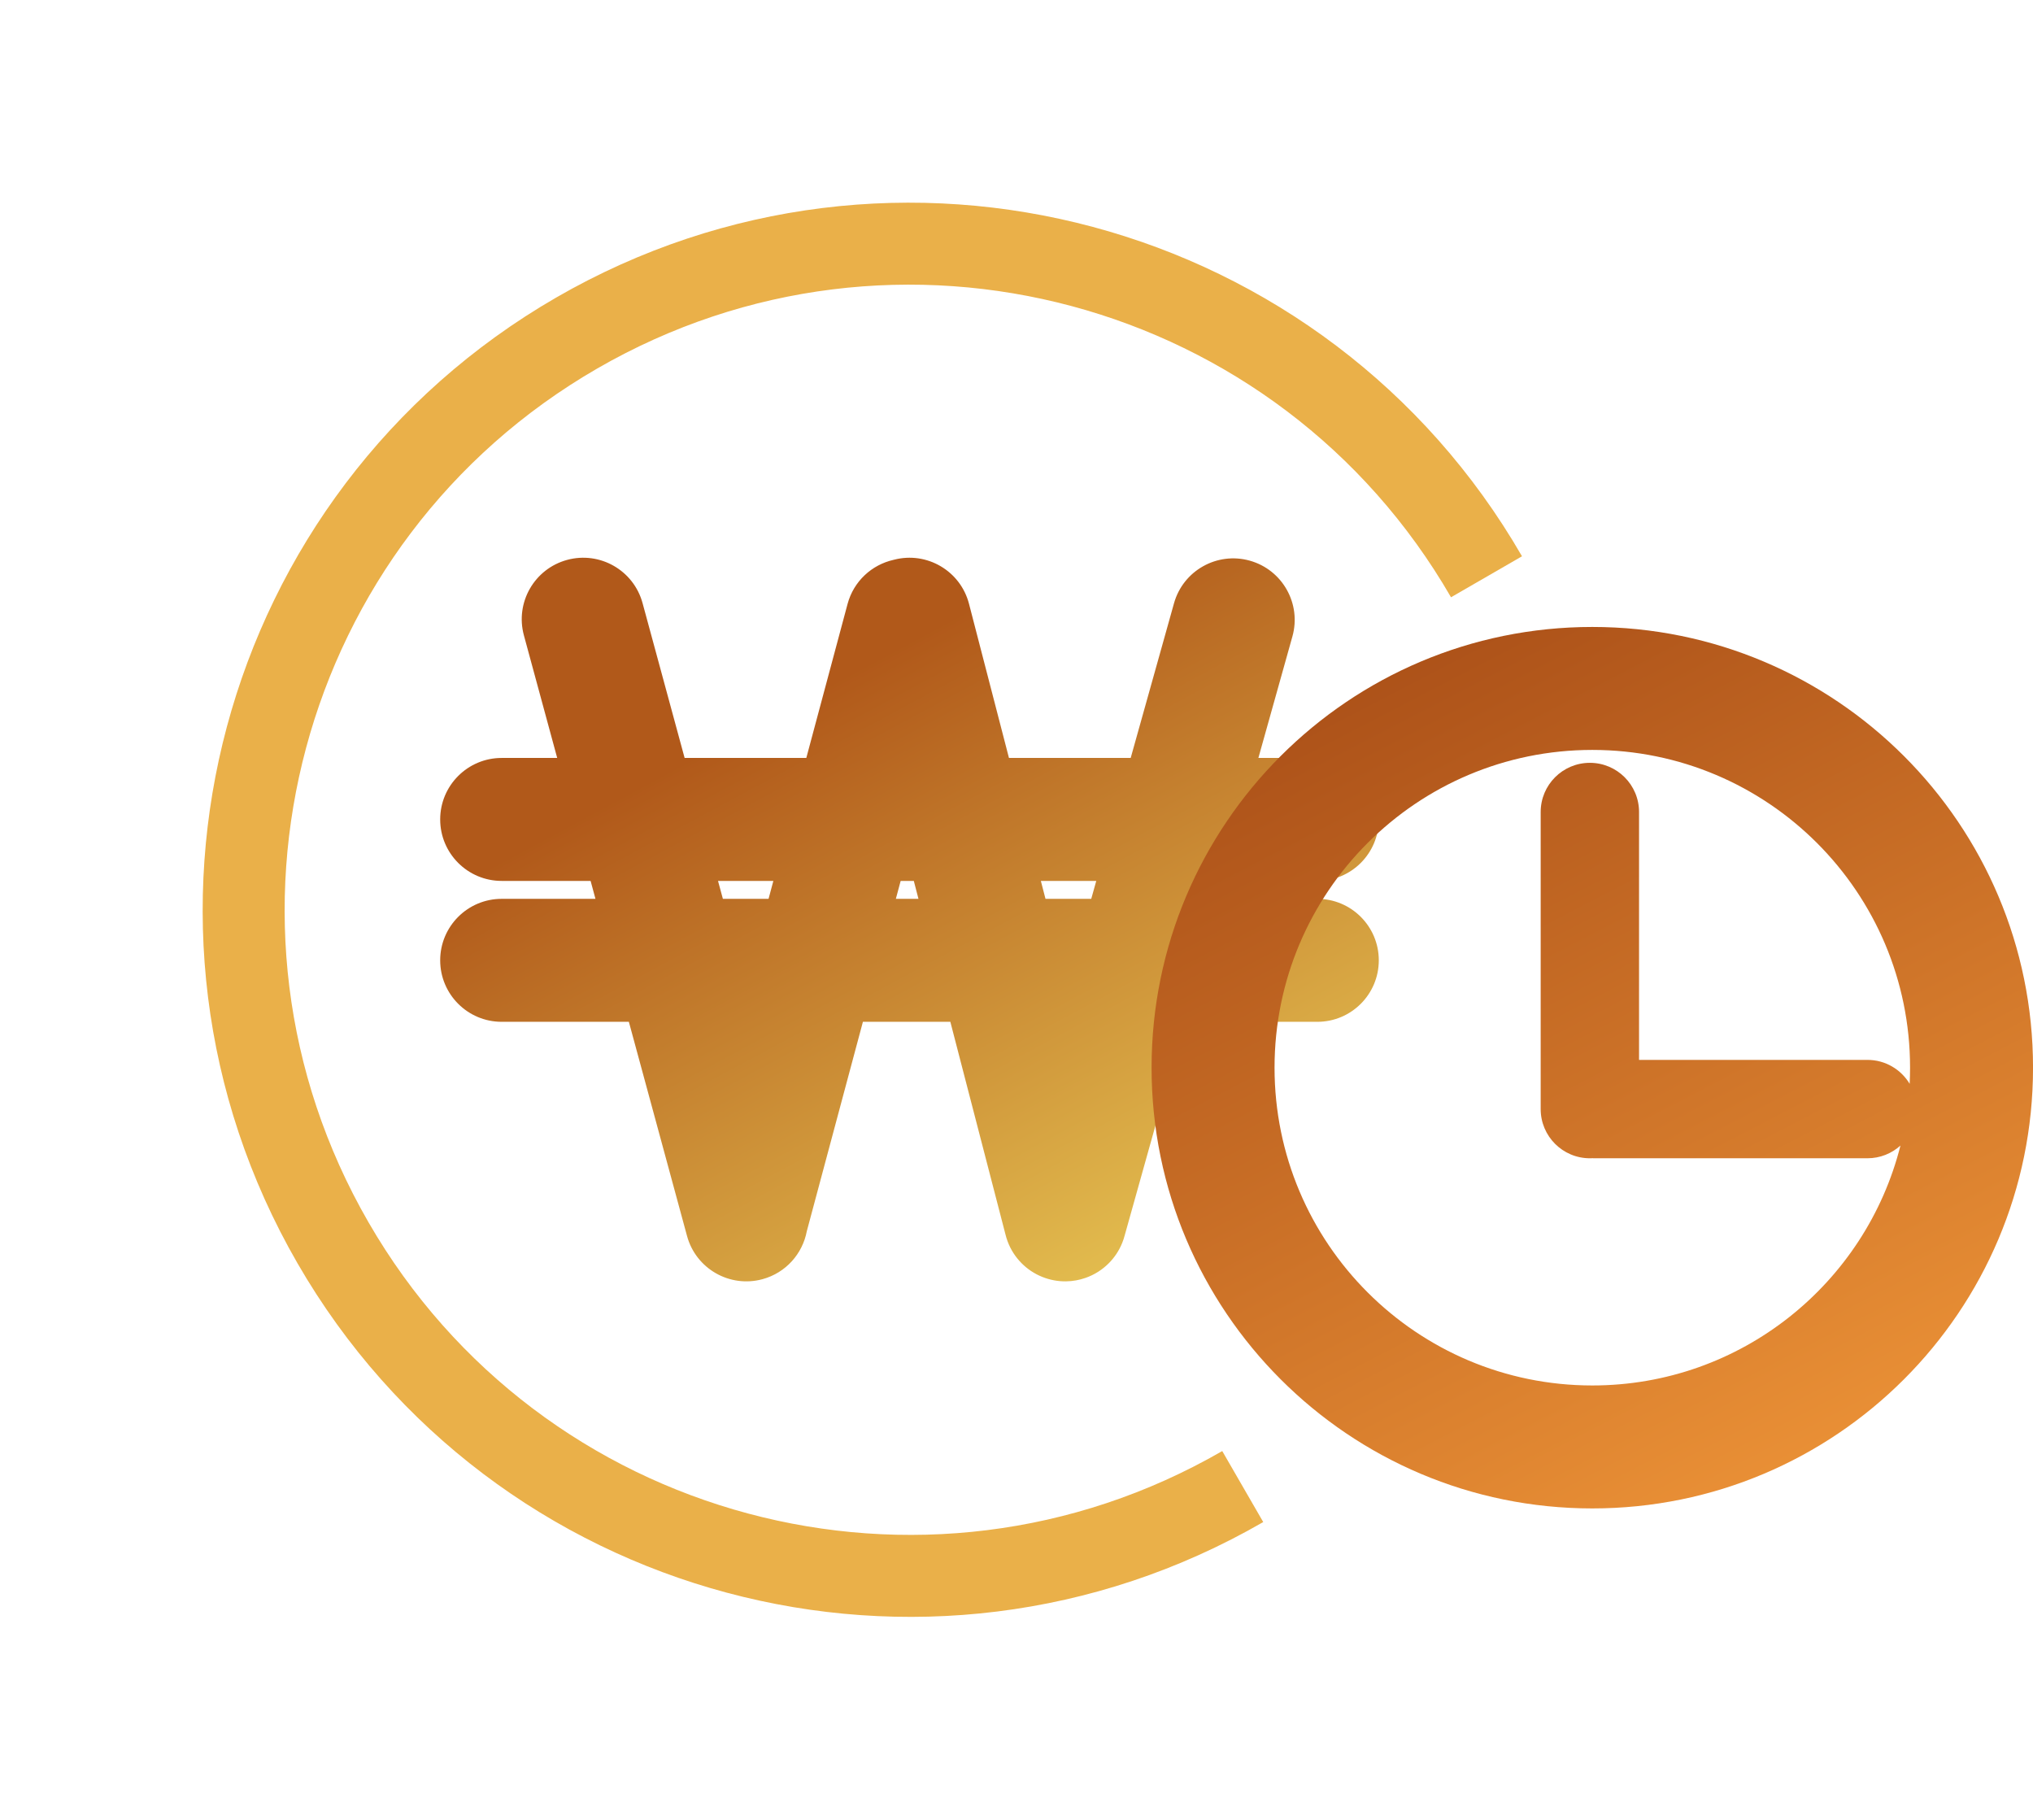 <svg width="248" height="222" viewBox="0 0 248 222" fill="none" xmlns="http://www.w3.org/2000/svg">
<path d="M181.335 70.357C158.901 31.5 109.214 18.186 70.357 40.621C31.5 63.055 18.186 112.741 40.621 151.598C63.055 190.455 112.741 203.769 151.598 181.335" stroke="#EAB049" stroke-width="10"/>
<path fill-rule="evenodd" clip-rule="evenodd" d="M78.385 73.57C77.299 69.572 73.179 67.212 69.181 68.298C65.184 69.383 62.824 73.504 63.909 77.501L67.971 92.457H61.197C57.055 92.457 53.697 95.815 53.697 99.957C53.697 104.1 57.055 107.457 61.197 107.457H72.046L72.639 109.644H61.197C57.055 109.644 53.697 113.002 53.697 117.144C53.697 121.286 57.055 124.644 61.197 124.644H76.713L83.809 150.768C84.894 154.765 89.015 157.126 93.013 156.04C95.878 155.261 97.903 152.923 98.419 150.189L105.264 124.644H115.93L122.645 150.543C122.715 150.836 122.803 151.124 122.907 151.405C123.287 152.435 123.876 153.34 124.613 154.082C125.317 154.794 126.171 155.372 127.145 155.762C128.052 156.127 129.035 156.318 130.042 156.303C130.862 156.292 131.663 156.147 132.418 155.882C133.529 155.494 134.499 154.865 135.283 154.069C135.963 153.38 136.517 152.552 136.895 151.613C137.018 151.31 137.122 150.997 137.204 150.678L144.495 124.644H160.695C164.837 124.644 168.195 121.286 168.195 117.144C168.195 113.002 164.837 109.644 160.695 109.644H148.695L149.307 107.457H160.695C164.837 107.457 168.195 104.1 168.195 99.957C168.195 95.815 164.837 92.457 160.695 92.457H153.507L157.658 77.636C158.774 73.647 156.446 69.508 152.458 68.391C148.469 67.275 144.33 69.603 143.213 73.591L137.93 92.457L123.081 92.457L118.206 73.653C117.167 69.644 113.074 67.236 109.064 68.276C109.039 68.282 109.015 68.288 108.99 68.295C106.359 68.889 104.139 70.887 103.392 73.673L98.359 92.457L83.515 92.457L78.385 73.57ZM111.474 107.457H109.869L109.283 109.644H112.041L111.474 107.457ZM127.537 109.644H133.118L133.73 107.457H126.97L127.537 109.644ZM94.34 107.457H87.589L88.183 109.644H93.754L94.34 107.457Z" fill="url(#paint0_linear_420_487)"/>
<path fill-rule="evenodd" clip-rule="evenodd" d="M232.954 132.208C232.986 131.556 233.003 130.9 233.003 130.24C233.003 108.832 215.648 91.478 194.24 91.478C172.832 91.478 155.478 108.832 155.478 130.24C155.478 151.648 172.832 169.003 194.24 169.003C212.371 169.003 227.595 156.554 231.831 139.738C230.766 140.702 229.354 141.289 227.804 141.289H194.537C194.439 141.289 194.342 141.287 194.245 141.282C194.145 141.287 194.044 141.29 193.943 141.29C190.629 141.29 187.943 138.604 187.943 135.29V99.052C187.943 95.738 190.629 93.052 193.943 93.052C197.257 93.052 199.943 95.738 199.943 99.052V129.289H227.804C229.991 129.289 231.905 130.459 232.954 132.208ZM194.24 184.003C223.932 184.003 248.003 159.932 248.003 130.24C248.003 100.548 223.932 76.478 194.24 76.478C164.548 76.478 140.478 100.548 140.478 130.24C140.478 159.932 164.548 184.003 194.24 184.003Z" fill="url(#paint1_linear_420_487)"/>
<defs>
<linearGradient id="paint0_linear_420_487" x1="90.547" y1="89.086" x2="132.03" y2="166.229" gradientUnits="userSpaceOnUse">
<stop stop-color="#B1591A"/>
<stop offset="0.974" stop-color="#E6C352"/>
</linearGradient>
<linearGradient id="paint1_linear_420_487" x1="172.854" y1="80.042" x2="241.468" y2="212.221" gradientUnits="userSpaceOnUse">
<stop stop-color="#AD5219"/>
<stop offset="1" stop-color="#FFA640"/>
</linearGradient>
</defs>
</svg>
